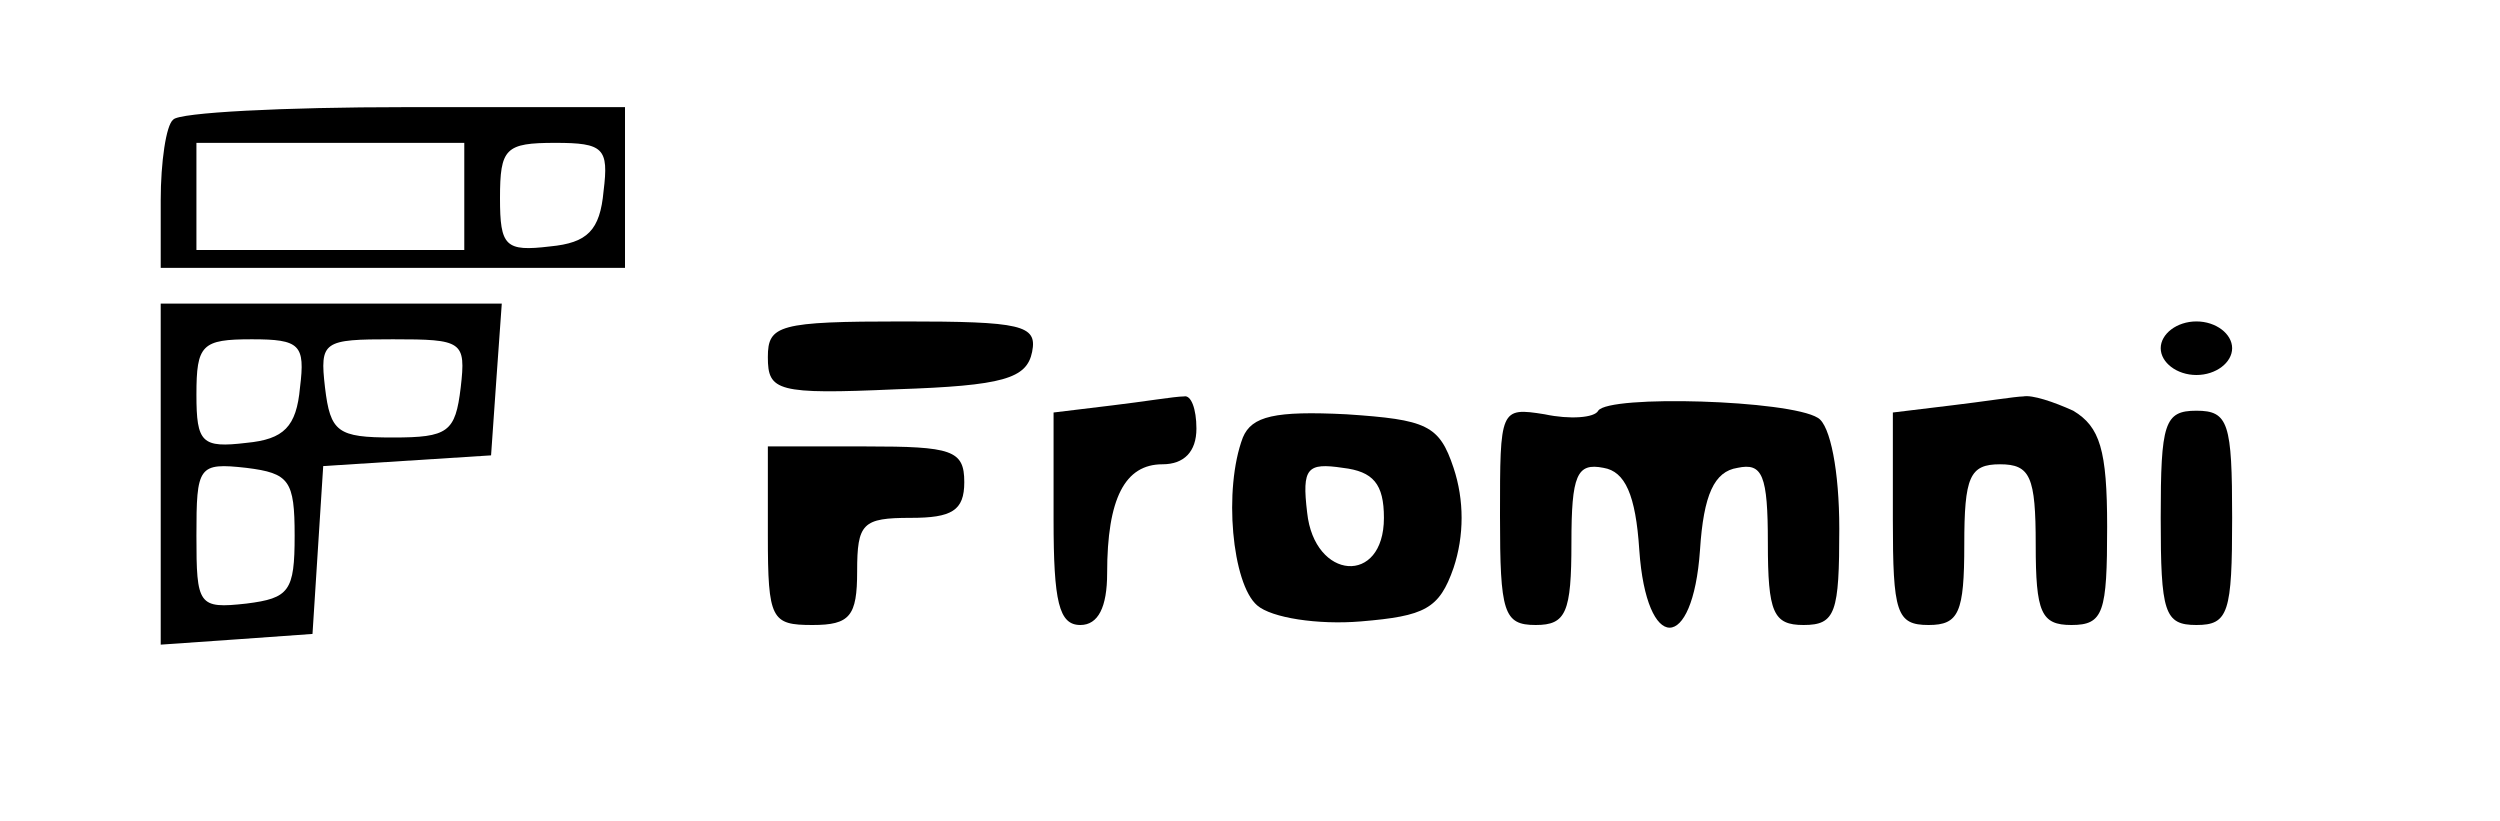 <?xml version="1.0" standalone="no"?>
<!DOCTYPE svg PUBLIC "-//W3C//DTD SVG 20010904//EN"
 "http://www.w3.org/TR/2001/REC-SVG-20010904/DTD/svg10.dtd">
<svg version="1.0" xmlns="http://www.w3.org/2000/svg"
 width="140pt" height="46pt" viewBox="0 0 140 46"
 preserveAspectRatio="xMidYMid meet">
<g transform="translate(0,46) scale(0.1,-0.1)"
fill="#000000" stroke="none">
<path d="M97 393 c-4 -3 -7 -24 -7 -45 l0 -38 130 0 130 0 0 45 0 45 -123 0
c-68 0 -127 -3 -130 -7z m163 -43 l0 -30 -75 0 -75 0 0 30 0 30 75 0 75 0 0
-30z m78 3 c-2 -22 -9 -29 -30 -31 -25 -3 -28 0 -28 27 0 28 3 31 31 31 27 0
30 -3 27 -27z"/>
<path d="M90 194 l0 -95 43 3 42 3 3 47 3 47 47 3 47 3 3 43 3 42 -95 0 -96 0
0 -96z m78 49 c-2 -22 -9 -29 -30 -31 -25 -3 -28 0 -28 27 0 28 3 31 31 31 27
0 30 -3 27 -27z m90 0 c-3 -25 -7 -28 -38 -28 -31 0 -35 3 -38 28 -3 26 -1 27
38 27 39 0 41 -1 38 -27z m-93 -83 c0 -31 -3 -35 -27 -38 -27 -3 -28 -1 -28
38 0 39 1 41 28 38 24 -3 27 -7 27 -38z"/>
<path d="M430 260 c0 -19 5 -21 72 -18 60 2 73 6 76 21 3 15 -6 17 -72 17 -70
0 -76 -2 -76 -20z"/>
<path d="M1210 265 c0 -8 9 -15 20 -15 11 0 20 7 20 15 0 8 -9 15 -20 15 -11
0 -20 -7 -20 -15z"/>
<path d="M623 233 l-33 -4 0 -60 c0 -46 3 -59 15 -59 10 0 15 10 15 29 0 42
10 61 31 61 12 0 19 7 19 20 0 11 -3 19 -7 18 -5 0 -23 -3 -40 -5z"/>
<path d="M895 230 c-2 -4 -16 -5 -30 -2 -25 4 -25 3 -25 -57 0 -54 2 -61 20
-61 17 0 20 7 20 46 0 38 3 45 18 42 12 -2 18 -15 20 -46 4 -58 30 -58 34 0 2
31 8 44 21 46 14 3 17 -4 17 -42 0 -39 3 -46 20 -46 18 0 20 7 20 54 0 32 -5
58 -12 62 -16 10 -117 13 -123 4z"/>
<path d="M1093 233 l-33 -4 0 -60 c0 -52 2 -59 20 -59 17 0 20 7 20 45 0 38 3
45 20 45 17 0 20 -7 20 -45 0 -38 3 -45 20 -45 18 0 20 7 20 55 0 43 -4 56
-19 65 -11 5 -23 9 -28 8 -4 0 -23 -3 -40 -5z"/>
<path d="M696 215 c-11 -29 -6 -82 8 -94 8 -7 34 -11 58 -9 36 3 44 7 52 30 6
18 6 38 0 56 -8 24 -15 27 -60 30 -40 2 -53 -1 -58 -13z m79 -45 c0 -38 -39
-35 -43 3 -3 25 0 28 20 25 17 -2 23 -9 23 -28z"/>
<path d="M1210 170 c0 -53 2 -60 20 -60 18 0 20 7 20 60 0 53 -2 60 -20 60
-18 0 -20 -7 -20 -60z"/>
<path d="M430 160 c0 -47 2 -50 25 -50 21 0 25 5 25 30 0 27 3 30 30 30 23 0
30 4 30 20 0 18 -7 20 -55 20 l-55 0 0 -50z"/>
</g>
</svg>
